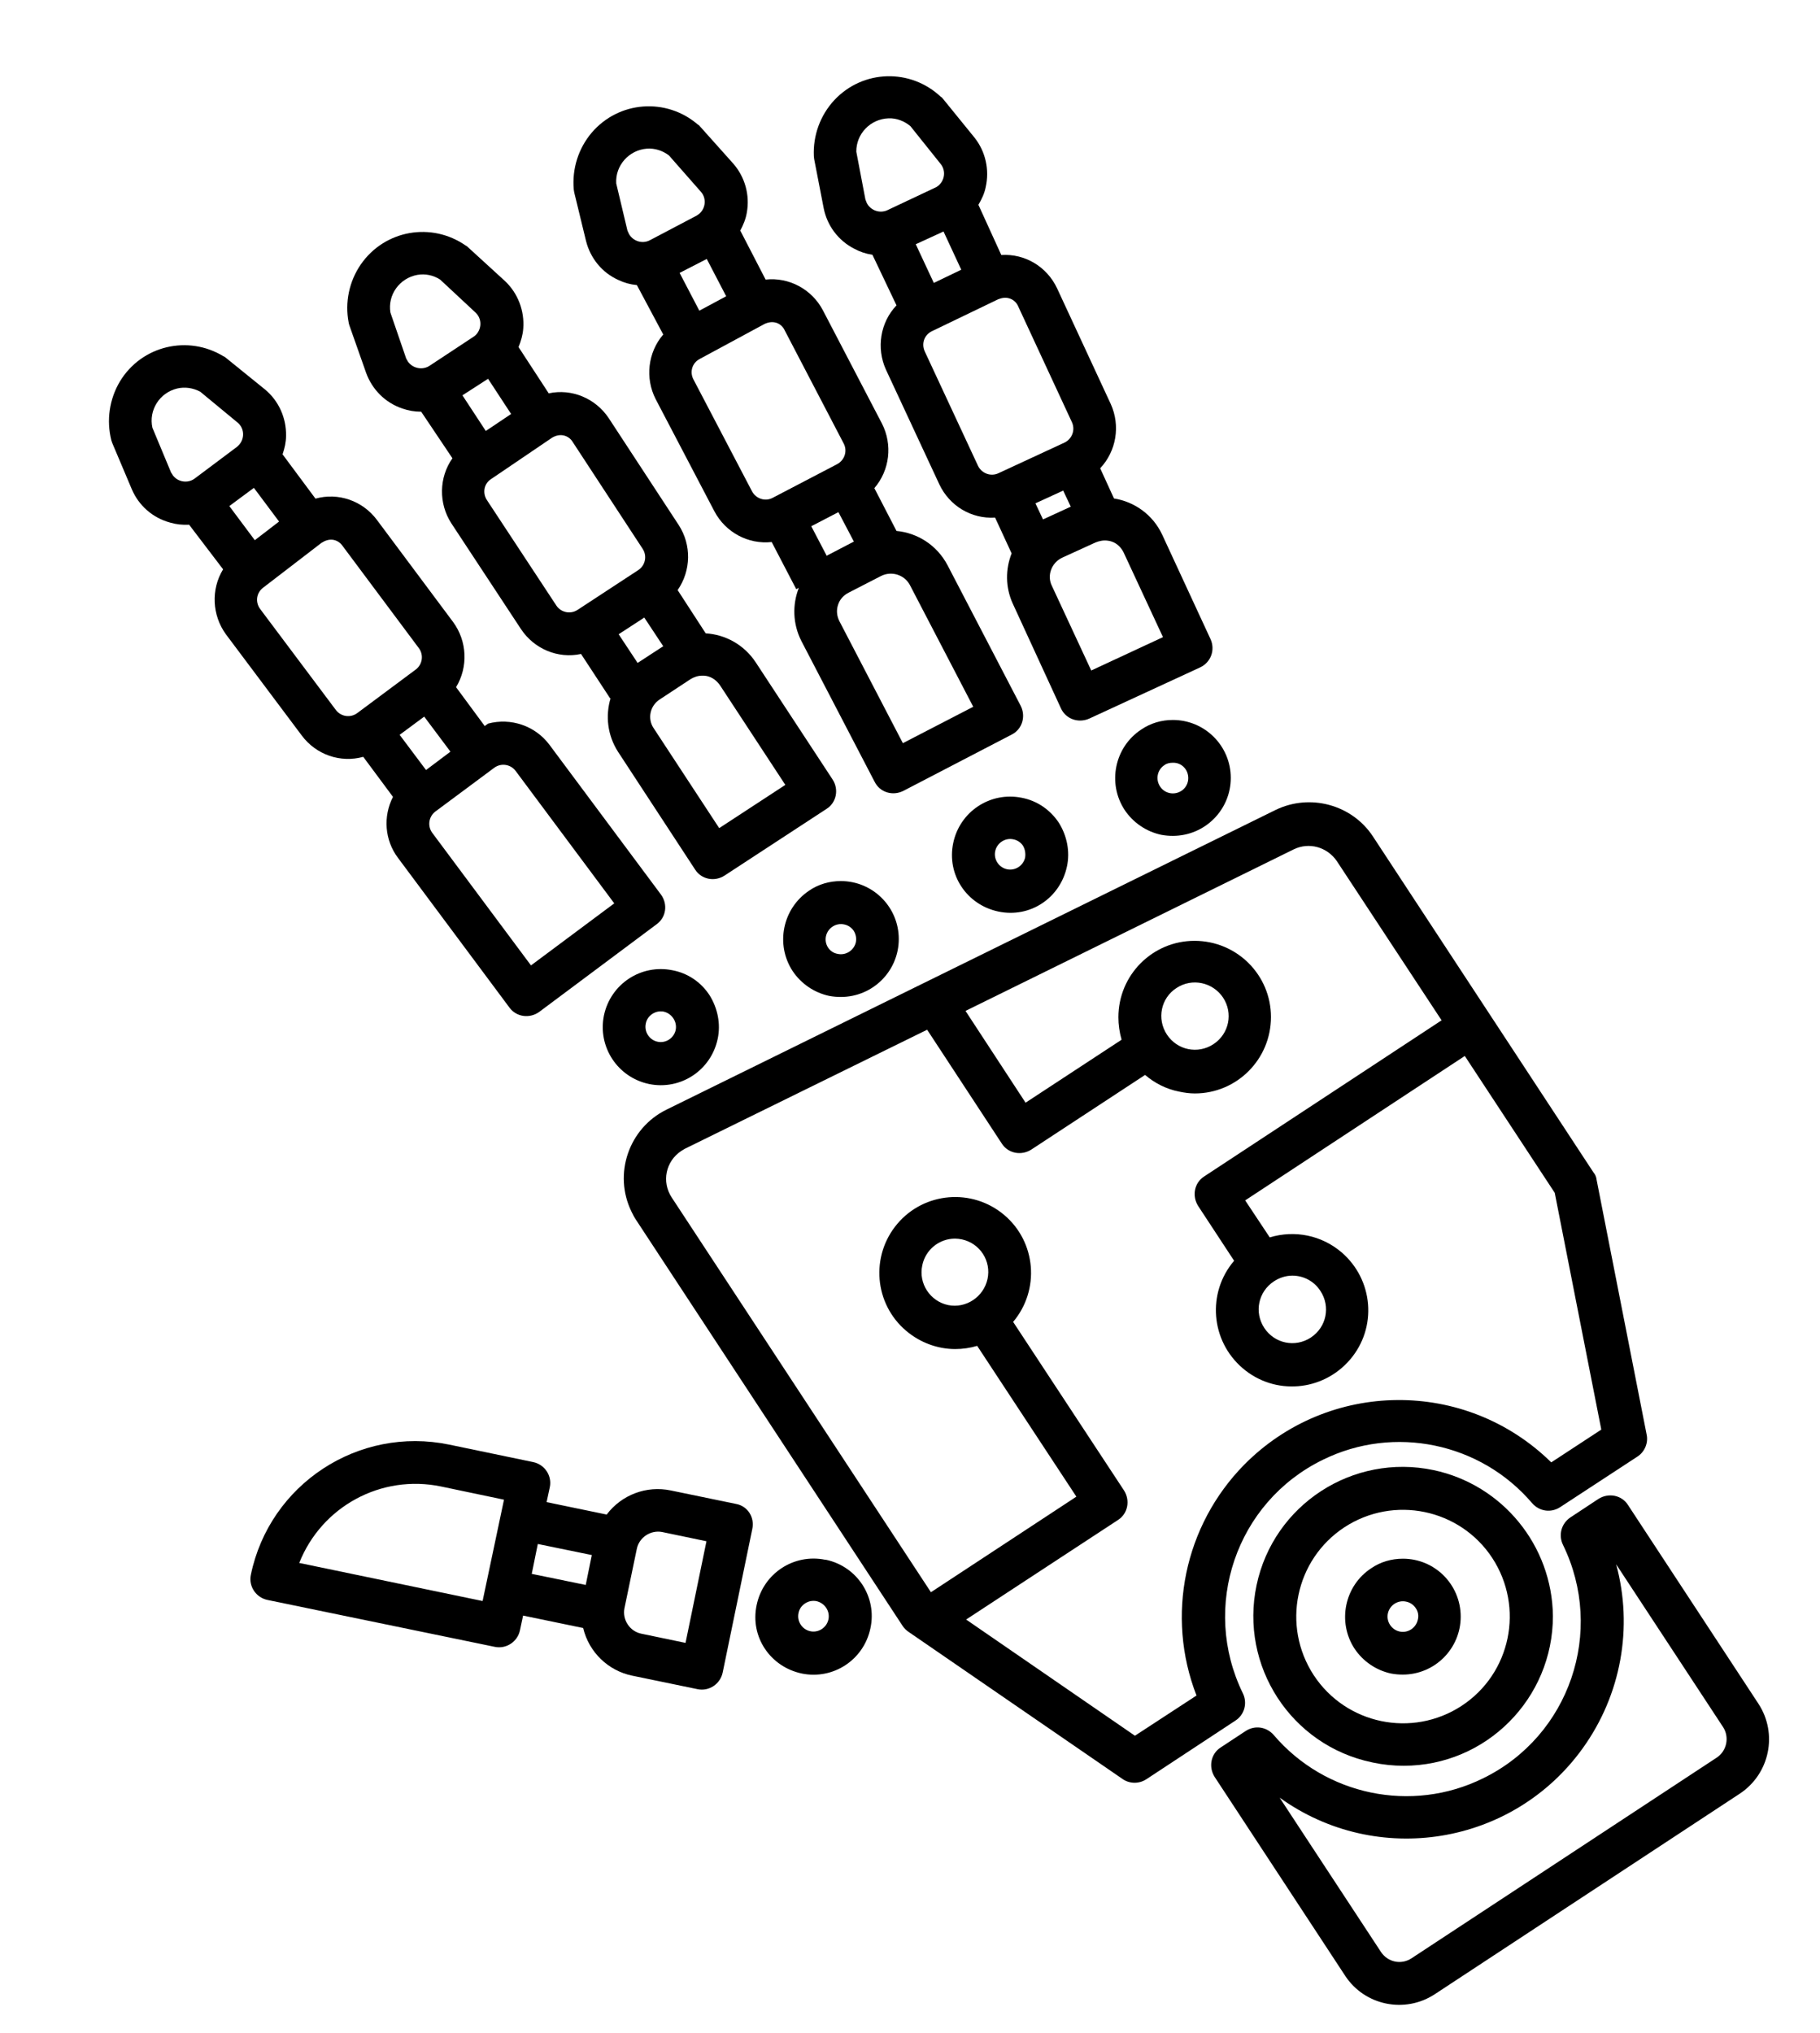 <?xml version="1.0" encoding="utf-8"?>
<!-- Generator: Adobe Illustrator 27.1.1, SVG Export Plug-In . SVG Version: 6.00 Build 0)  -->
<svg version="1.1" id="Layer_1" xmlns="http://www.w3.org/2000/svg" xmlns:xlink="http://www.w3.org/1999/xlink" x="0px" y="0px"
	 viewBox="0 0 1200 1340" style="enable-background:new 0 0 1200 1340;" xml:space="preserve">
<g>
	<path d="M819.5,1116.3c-27.9-57-4.5-126.1,52.7-154c47.1-23.2,104.1-11.2,138,28.6c4.7,5.4,12.4,6.6,18.5,2.6l50.9-33.3
		c4.7-3,7.3-8.9,6.1-14.5l-33-168c-0.2-1.9-0.9-3.5-2.1-4.9L905.3,551.5c-13.8-21.1-41.5-28.6-64.2-17.6L439.4,731.5
		c-24.8,12.2-35.2,42.4-23,67.3c0.9,1.9,1.9,3.8,3,5.4l175.8,267.7c0.9,1.4,2.3,2.8,3.8,3.8l141.1,97c4.7,3.3,11,3.3,15.7,0.2
		l58.8-38.7C820.5,1130.4,822.6,1122.7,819.5,1116.3L819.5,1116.3z M748.3,1144.2l-111.3-76.6l100.1-65.6c6.6-4.2,8.2-12.9,4-19.5
		l-73.1-111.1c17.8-21.1,15.2-52.7-5.9-70.5s-52.7-15.2-70.5,5.9s-15.2,52.7,5.9,70.5c9.1,7.7,20.6,12,32.3,12
		c4.9,0,9.8-0.7,14.5-2.1l65.4,99.4l-95.9,63L442.9,789.4c-6.8-10.3-4-23.9,6.3-30.7c0.7-0.5,1.6-0.9,2.3-1.4l159.8-78.5l49.2,75
		c4.2,6.6,12.9,8.2,19.5,4l75-49.2c6.3,5.4,14.1,9.4,22.5,11c3.3,0.7,6.8,1.2,10.3,1.2c27.7,0,50.2-22.5,50.2-50.4
		c0-27.7-22.5-50.2-50.4-50.2c-27.7,0-50.2,22.5-50.2,50.4c0,4.9,0.7,9.8,2.1,14.8l-63.3,41.5l-39.6-60.5L853,559.9
		c10.1-4.9,22-1.6,28.4,7.7l69.1,105L794,775.5c-6.6,4.2-8.2,12.9-4,19.5l23.7,36.1c-18,21.1-15.5,52.7,5.6,70.8s52.7,15.5,70.8-5.6
		s15.5-52.7-5.6-70.8c-13.1-11.2-30.9-14.8-47.3-9.8l-16.2-24.4l144.8-95.2l59.3,90.2l30.7,156.1l-33,21.6
		c-56.5-55.5-147-54.6-202.5,1.6c-39.4,40.1-51.8,99.6-31.4,152.1L748.3,1144.2z M608.1,834.1c2.1-10.3,11.2-17.6,21.6-17.6
		c1.4,0,3,0.2,4.5,0.5c12,2.6,19.5,14.3,16.9,26.2c-2.6,11.7-14.1,19.5-26,17.1C613.3,857.8,605.5,846.1,608.1,834.1L608.1,834.1z
		 M775.7,651.3c10.3-6.8,23.9-3.8,30.7,6.3c6.8,10.3,4,23.9-6.3,30.7s-23.9,4-30.7-6.3S765.4,657.9,775.7,651.3L775.7,651.3z
		 M839.9,844.7c3.5-2.3,7.7-3.8,12.2-3.8c7.5,0,14.5,3.8,18.5,10.1c6.8,10.3,4,23.9-6.3,30.7s-23.9,4-30.7-6.3
		S829.6,851.5,839.9,844.7L839.9,844.7z"/>
	<path d="M945.2,969.1c-53.2-11.2-105.5,22.7-116.7,75.9c-11.2,53.2,22.7,105.5,75.9,116.7c0.2,0,0.7,0.2,0.9,0.2
		c6.6,1.4,13.4,2.1,20.2,2.1c54.4,0,98.4-44.3,98.4-98.7C1023.4,1018.8,990.6,978.7,945.2,969.1L945.2,969.1z M963.7,1124.5
		c-32.6,21.3-76.2,12.2-97.5-20.2c-21.3-32.6-12.2-76.2,20.2-97.5c32.6-21.3,76.2-12.2,97.5,20.2
		C1005.2,1059.6,996.2,1103.2,963.7,1124.5z"/>
	<path d="M925,1027.5c-7.5,0-14.8,2.1-20.9,6.3c-17.6,11.5-22.5,35.4-11,53c5.6,8.4,14.3,14.3,24.1,16.4c2.6,0.5,5.2,0.7,7.7,0.7
		c21.1,0,38.2-17.1,38.2-38.2S946.1,1027.5,925,1027.5L925,1027.5z M934.8,1067.8c-1.2,5.4-6.6,8.9-12,7.7c-5.4-1.2-8.9-6.6-7.7-12
		s6.6-8.9,12-7.7c2.6,0.5,4.9,2.1,6.3,4.2C935.1,1062.4,935.5,1065.2,934.8,1067.8L934.8,1067.8z"/>
	<path d="M522.6,640.1c5.6,8.4,14.3,14.3,24.1,16.4c2.6,0.5,5.2,0.7,7.7,0.7c21.1,0,38.2-17.1,38.2-38.2s-17.1-38.2-38.2-38.2
		c-7.5,0-14.8,2.1-20.9,6.3C516,598.8,511.1,622.5,522.6,640.1L522.6,640.1z M544.6,617.1c1.2-5.4,6.6-8.9,12-7.7
		c2.6,0.5,4.9,2.1,6.3,4.2c1.4,2.3,1.9,4.9,1.4,7.5c-1.2,5.4-6.6,8.9-12,7.7C546.9,627.9,543.4,622.5,544.6,617.1L544.6,617.1z"/>
	<path d="M673.7,525.9c-20.6-4.2-40.8,8.9-45.2,29.8s8.9,40.8,29.8,45.2s40.8-8.9,45.2-29.8c2.1-9.8,0-20.2-5.4-28.8
		C692.3,533.6,683.6,527.8,673.7,525.9L673.7,525.9z M675.9,565.3c-1.2,5.4-6.6,8.9-12,7.7c-5.4-1.2-8.9-6.6-7.7-12s6.6-8.9,12-7.7
		c2.6,0.5,4.9,2.1,6.3,4.2C675.9,559.9,676.3,562.7,675.9,565.3L675.9,565.3z"/>
	<path d="M752.5,480.9c-17.6,11.5-22.5,35.4-11,53c5.6,8.4,14.3,14.3,24.1,16.4c2.6,0.5,5.2,0.7,7.7,0.7c21.1,0,38.2-17.1,38.2-38.2
		s-17.1-38.2-38.2-38.2C765.9,474.6,758.6,476.7,752.5,480.9L752.5,480.9z M781.8,507.2c3,4.7,1.9,11-2.8,14.1s-11,1.9-14.1-2.8
		s-1.9-11,2.8-14.1c1.6-1.2,3.5-1.6,5.6-1.6C776.9,502.7,779.9,504.4,781.8,507.2L781.8,507.2z"/>
	<path d="M485.3,991.4l-43.1-8.9c-15.9-3.3-32.3,2.8-42.2,15.9l-39.6-8.2l2.1-9.8c1.6-7.5-3.3-15-11-16.6l-55.3-11.5
		c-59.8-12.4-118.4,26-130.8,85.8c-1.6,7.5,3.3,15,11,16.6l149.8,30.9c7.5,1.6,15-3.3,16.6-10.8l2.1-9.8l39.6,8.2
		c3.8,15.9,16.4,28.1,32.3,31.4l43.1,8.9c7.5,1.6,15-3.3,16.6-11l19.5-94.5C497.7,1000.3,493,992.8,485.3,991.4L485.3,991.4z
		 M318.2,1055.4l-120.9-25.1c14.8-37.3,54.1-58.6,93.5-50.4l41.5,8.7L318.2,1055.4z M386.2,1044.8l-35.6-7.3l4-19.7l35.6,7.3
		L386.2,1044.8z M452,1083l-29.3-6.1c-7.5-1.6-12.4-9.1-11-16.6l8.2-39.4c1.6-7.5,9.1-12.4,16.6-11l29.3,6.1L452,1083z"/>
	<path d="M544.6,1028.2h-0.5c-20.6-4.2-40.8,8.9-45.2,29.8c-4.5,20.9,8.9,40.8,29.8,45.2c20.6,4.2,40.8-8.9,45.2-29.8
		C578.4,1052.8,565.2,1032.6,544.6,1028.2L544.6,1028.2z M546.2,1067.6c-1.2,5.4-6.6,8.9-12,7.7c-5.4-1.2-8.9-6.6-7.7-12
		c0.9-4.7,5.2-8,9.8-8c0.7,0,1.4,0,2.1,0.2C543.9,1056.8,547.4,1062.2,546.2,1067.6L546.2,1067.6z"/>
	<path d="M443.4,639.6c-20.6-4.2-40.8,8.9-45.2,29.8c-4.2,20.6,8.9,40.8,29.8,45.2c20.6,4.2,40.8-8.9,45.2-29.8
		c2.1-9.8,0-20.2-5.4-28.8C462.1,647.3,453.4,641.5,443.4,639.6L443.4,639.6z M445.5,679c-1.2,5.4-6.6,8.9-12,7.7s-8.9-6.6-7.7-12
		c0.9-4.7,5.2-8,9.8-8c0.7,0,1.4,0,2.1,0.2C443.1,668.2,446.6,673.6,445.5,679L445.5,679z"/>
	<path d="M1159.4,1123.1l-86-131c-4.2-6.6-12.9-8.2-19.5-4l-18.5,12.2c-5.9,4-8,11.5-4.9,18c27.9,57,4.5,126.1-52.7,154
		c-47.1,23.2-104.1,11.2-138-28.6c-4.7-5.4-12.4-6.6-18.5-2.6l-16.4,10.8c-6.6,4.2-8.2,12.9-4,19.5l86,131
		c12.9,19.7,39.4,25.1,59.1,12.2l201.1-132.2C1166.9,1169.3,1172.3,1142.8,1159.4,1123.1L1159.4,1123.1z M1131.8,1158.7
		l-201.1,132.2c-6.8,4.5-15.7,2.6-20.2-4.2L843.7,1185c64.2,46.2,153.8,31.6,199.9-32.6c25.3-35.2,33.3-79.7,22-121.2l70.5,107.3
		C1140.4,1145.1,1138.6,1154.3,1131.8,1158.7L1131.8,1158.7z"/>
</g>
<path d="M435.8,589.7L362.3,491c-9.4-12.6-25.5-18-40.5-14l-2.2,1.6l-18.9-25.6c8.1-13.4,7.3-30.3-1.9-42.9l-50.3-67.4
	c-9.4-12.6-25.5-18.2-40.5-14l-21.7-29.2c1.4-4.1,2.3-8.1,2.3-12.3c0.2-11.8-4.9-23-13.8-30.4L149.1,236c-0.5-0.4-1-0.9-1.7-1.1
	c-23.4-14.3-54-7.1-68.3,16.5c-7,11.7-9,25.7-5.7,38.8c0.3,0.7,0.3,1.2,0.6,1.8l12.9,30.5c4.6,10.8,13.8,18.9,25.3,22
	c4.1,1.2,8.1,1.6,12.3,1.4l0.2,0l22.4,29.4c-8.1,13.2-7.3,30.3,1.9,42.9l0,0l50,66.7c9.4,12.6,25.5,18.2,40.5,14l19.6,26.4
	c-6.6,12.9-5.5,28.5,3.3,40.2l73.5,98.7c4.6,6.3,13.4,7.4,19.7,2.8l77.3-57.7C439.3,604.7,440.4,596,435.8,589.7z M280.9,507.6
	l-17.4-23.2l16.2-12l17.3,23.1L280.9,507.6z M128.3,315.5c-4.5,3.3-10.9,2.3-14.2-2c-0.5-0.7-0.8-1.4-1.3-2l-12.3-29.5
	c-2.6-11.6,4.7-23.1,16.3-25.9c5.1-1.2,10.5-0.4,15.2,2.1l24.7,20.4c4.2,3.5,4.8,9.8,1.3,14.2c-0.4,0.5-1.1,1.2-1.8,1.8L128.3,315.5
	z M167.4,321.6l16.6,22.2L168,356.1l-16.8-22.5L167.4,321.6z M235.5,470.1c-4.5,3.3-10.7,2.3-14-2l-50-66.7c-3.3-4.5-2.5-10.6,2-14
	l38.4-29.5c2.3-1.5,4.8-2.4,7.4-2.1c2.6,0.3,5,1.8,6.6,4.1l50.3,67.4c3.3,4.5,2.3,10.7-2,14L235.5,470.1z M350.1,636.4L285,549
	c-3.3-4.5-2.3-10.7,2-14l38.9-28.9c4.5-3.3,10.7-2.3,14,2l65.1,87.4L350.1,636.4z"/>
<path d="M798.1,421.2l-31.8-68.7c-6.2-13.3-18.4-21.8-31.8-23.9l-9.1-19.9c10.7-11.4,13.4-28.1,7-42.3l-35.4-76.3
	c-6.7-14.3-21.2-23-36.8-22L645.1,135c2.2-3.7,4-7.5,4.8-11.6c2.6-11.5-0.1-23.5-7.3-32.6l-20.8-25.6c-0.4-0.5-0.8-1.1-1.5-1.4
	c-20-18.8-51.3-18-70.2,2.2c-9.3,10-14.1,23.3-13.5,36.9c0.1,0.7,0.1,1.2,0.2,1.9l6.3,32.5c2.3,11.5,9.6,21.3,20.2,26.7
	c3.7,2,7.6,3.3,11.7,3.9l0.2,0l15.9,33.4c-10.7,11.2-13.4,28.1-7,42.3l0,0l35.2,75.6c6.7,14.3,21.2,23,36.8,22l10.9,23.6
	c-4.1,10.4-4.2,22.3,0.8,33.2l31.7,68.9c3.2,7.1,11.5,10,18.7,6.8l73-33.7C798.5,436.6,801.4,428.3,798.1,421.2z M687.7,342.4
	l-5-10.6l18.3-8.4l5,10.6l-17.4,8C688.3,342.1,688,342.2,687.7,342.4z M585,138.6c-5.1,2.3-11.1,0-13.5-4.8
	c-0.4-0.8-0.5-1.5-0.9-2.3l-6-31.5c-0.1-11.9,9.4-21.6,21.3-22c5.2-0.2,10.4,1.8,14.4,5.2l20,25c3.4,4.3,2.7,10.6-1.6,14.2
	c-0.5,0.4-1.3,1-2.1,1.3L585,138.6z M622.1,152.6l11.7,25.2l-18.1,8.7l-11.9-25.5L622.1,152.6z M658.2,312c-5.1,2.3-10.9,0-13.3-4.8
	l-35.2-75.6c-2.3-5.1-0.3-10.9,4.8-13.3l43.6-21c2.5-1,5.2-1.4,7.7-0.5c2.5,0.8,4.6,2.8,5.6,5.3l35.4,76.3c2.3,5.1,0,10.9-4.8,13.3
	L658.2,312z M719.5,442l-25.9-55.7c-3.5-6.9-0.3-15.4,6.8-18.7l0,0l21.9-10c2.5-1,5.2-1.6,8-1.2c0.9,0.1,1.9,0.3,2.7,0.6
	c3.6,1.2,6.3,4,7.9,7.3l25.9,55.7L719.5,442z"/>
<path d="M673,465.3l-48.3-92.8c-7-13.2-19.8-21.2-33.6-22.5l-14.6-28.2c10.2-11.9,12.1-28.7,5-42.6l-38.9-74.6
	c-7.3-13.9-22.3-22-37.8-20.3L488.1,152c2-3.8,3.6-7.6,4.3-11.8c2.1-11.6-1.2-23.4-8.8-32.2l-22-24.6c-0.4-0.5-0.8-1-1.5-1.3
	c-20.8-17.9-52.1-15.6-70,5.4c-8.8,10.4-13,23.9-11.8,37.4c0.2,0.7,0.1,1.2,0.3,1.9l7.8,32.1c2.9,11.4,10.6,20.9,21.4,25.7
	c3.8,1.8,7.7,2.9,11.9,3.3l0.2,0l17.4,32.6c-10.1,11.7-12.1,28.7-5,42.6l0,0l38.7,73.9c7.3,13.9,22.3,22,37.8,20.3l16.2,31.1
	l1.7-0.9c-4.3,11-4.1,23.7,1.7,35.1l0,0l48.3,92.8c3.5,7,12,9.5,19,5.9l71.4-37.1C674,480.7,676.5,472.3,673,465.3z M546.5,365.6
	c-0.5,0.2-0.9,0.5-1.4,0.8l-10.2-19.5l17.9-9.3L563,357L546.5,365.6z M428.4,158.4c-5,2.6-11.1,0.5-13.7-4.2c-0.4-0.7-0.6-1.5-1-2.2
	l-7.4-31.1c-0.7-11.8,8.4-22,20.2-22.9c5.2-0.4,10.5,1.3,14.6,4.5l21.1,24c3.6,4.1,3.2,10.5-1,14.3c-0.5,0.4-1.3,1-2,1.4
	L428.4,158.4z M466,170.7l12.8,24.6l-17.7,9.5l-13-24.9L466,170.7z M509.4,328.2c-5,2.6-10.9,0.5-13.5-4.2l-38.7-73.9
	c-2.6-5-0.8-10.9,4.2-13.5l42.6-23c2.5-1.2,5.1-1.6,7.6-0.9c2.5,0.7,4.7,2.6,5.8,5.1l38.9,74.6c2.6,5,0.5,10.9-4.2,13.5L509.4,328.2
	z M595.3,489.9l-41.8-80.3c-1.8-3.5-2.1-7.3-1-10.7l0,0c1.1-3.7,3.7-6.5,7-8.2l21.4-11c7-3.5,15.4-0.8,19,5.9l41.8,80.3L595.3,489.9
	z"/>
<path d="M549,513.9l-50.8-77.4c-7.7-11.6-20-18.2-32.9-19L446.8,389c8.9-12.9,9.2-29.8,0.7-42.9l-46.1-70.4
	c-8.7-13.1-24.4-19.7-39.6-16.4l-19.9-30.5c1.6-4,2.8-8,3.1-12.2c0.9-11.7-3.5-23.2-11.9-31.2l-24.4-22.3c-0.5-0.5-0.9-0.9-1.6-1.2
	c-22.5-15.7-53.4-10.4-69.2,12.4c-7.7,11.2-10.6,25.1-8,38.4c0.2,0.7,0.2,1.2,0.5,1.9l11,31.2c4,11,12.6,19.7,23.9,23.5
	c4,1.4,8,2.1,12.2,2.1l0.2,0l20.6,30.7c-8.9,12.6-9.2,29.8-0.7,42.9l0,0l45.9,69.7c8.7,13.1,24.4,19.7,39.6,16.4l19.2,29.3l0.3-0.2
	c-3.5,11.6-2.1,24.5,4.9,35.4l50.8,77.6c4.2,6.6,12.9,8.2,19.4,4l67.3-44C551.5,529.1,553.2,520.4,549,513.9z M407.9,418.1l16.9-11
	l12.5,18.9l-16.9,11L407.9,418.1z M283.1,241.2c-4.7,3-11,1.6-14.1-2.8c-0.5-0.7-0.7-1.4-1.2-2.1L257.4,206
	c-1.9-11.7,6.1-22.7,17.8-24.8c5.2-0.9,10.5,0.2,15,3.1l23.4,21.8c4,3.8,4.2,10.1,0.5,14.3c-0.5,0.5-1.2,1.2-1.9,1.6L283.1,241.2z
	 M321.8,249.7l15.2,23.2l-16.7,11.2l-15.4-23.5L321.8,249.7z M380.7,402.1c-4.7,3-10.8,1.6-13.8-2.8L321,329.6
	c-3-4.7-1.9-10.8,2.8-13.8l40.1-27.2c2.3-1.4,4.9-2.1,7.5-1.6c2.6,0.5,4.9,2.1,6.3,4.5l46.1,70.4c3,4.7,1.6,10.8-2.8,13.8
	L380.7,402.1z M474.2,545.9l-43.1-65.7c-4.4-6.3-2.6-15,4-19.2l0,0l20.2-13.3c2.3-1.4,4.9-2.3,7.7-2.3c0.9,0,1.9,0,2.8,0.2
	c3.7,0.7,6.8,3.1,8.9,6.1l43.1,65.7L474.2,545.9z"/>
</svg>
